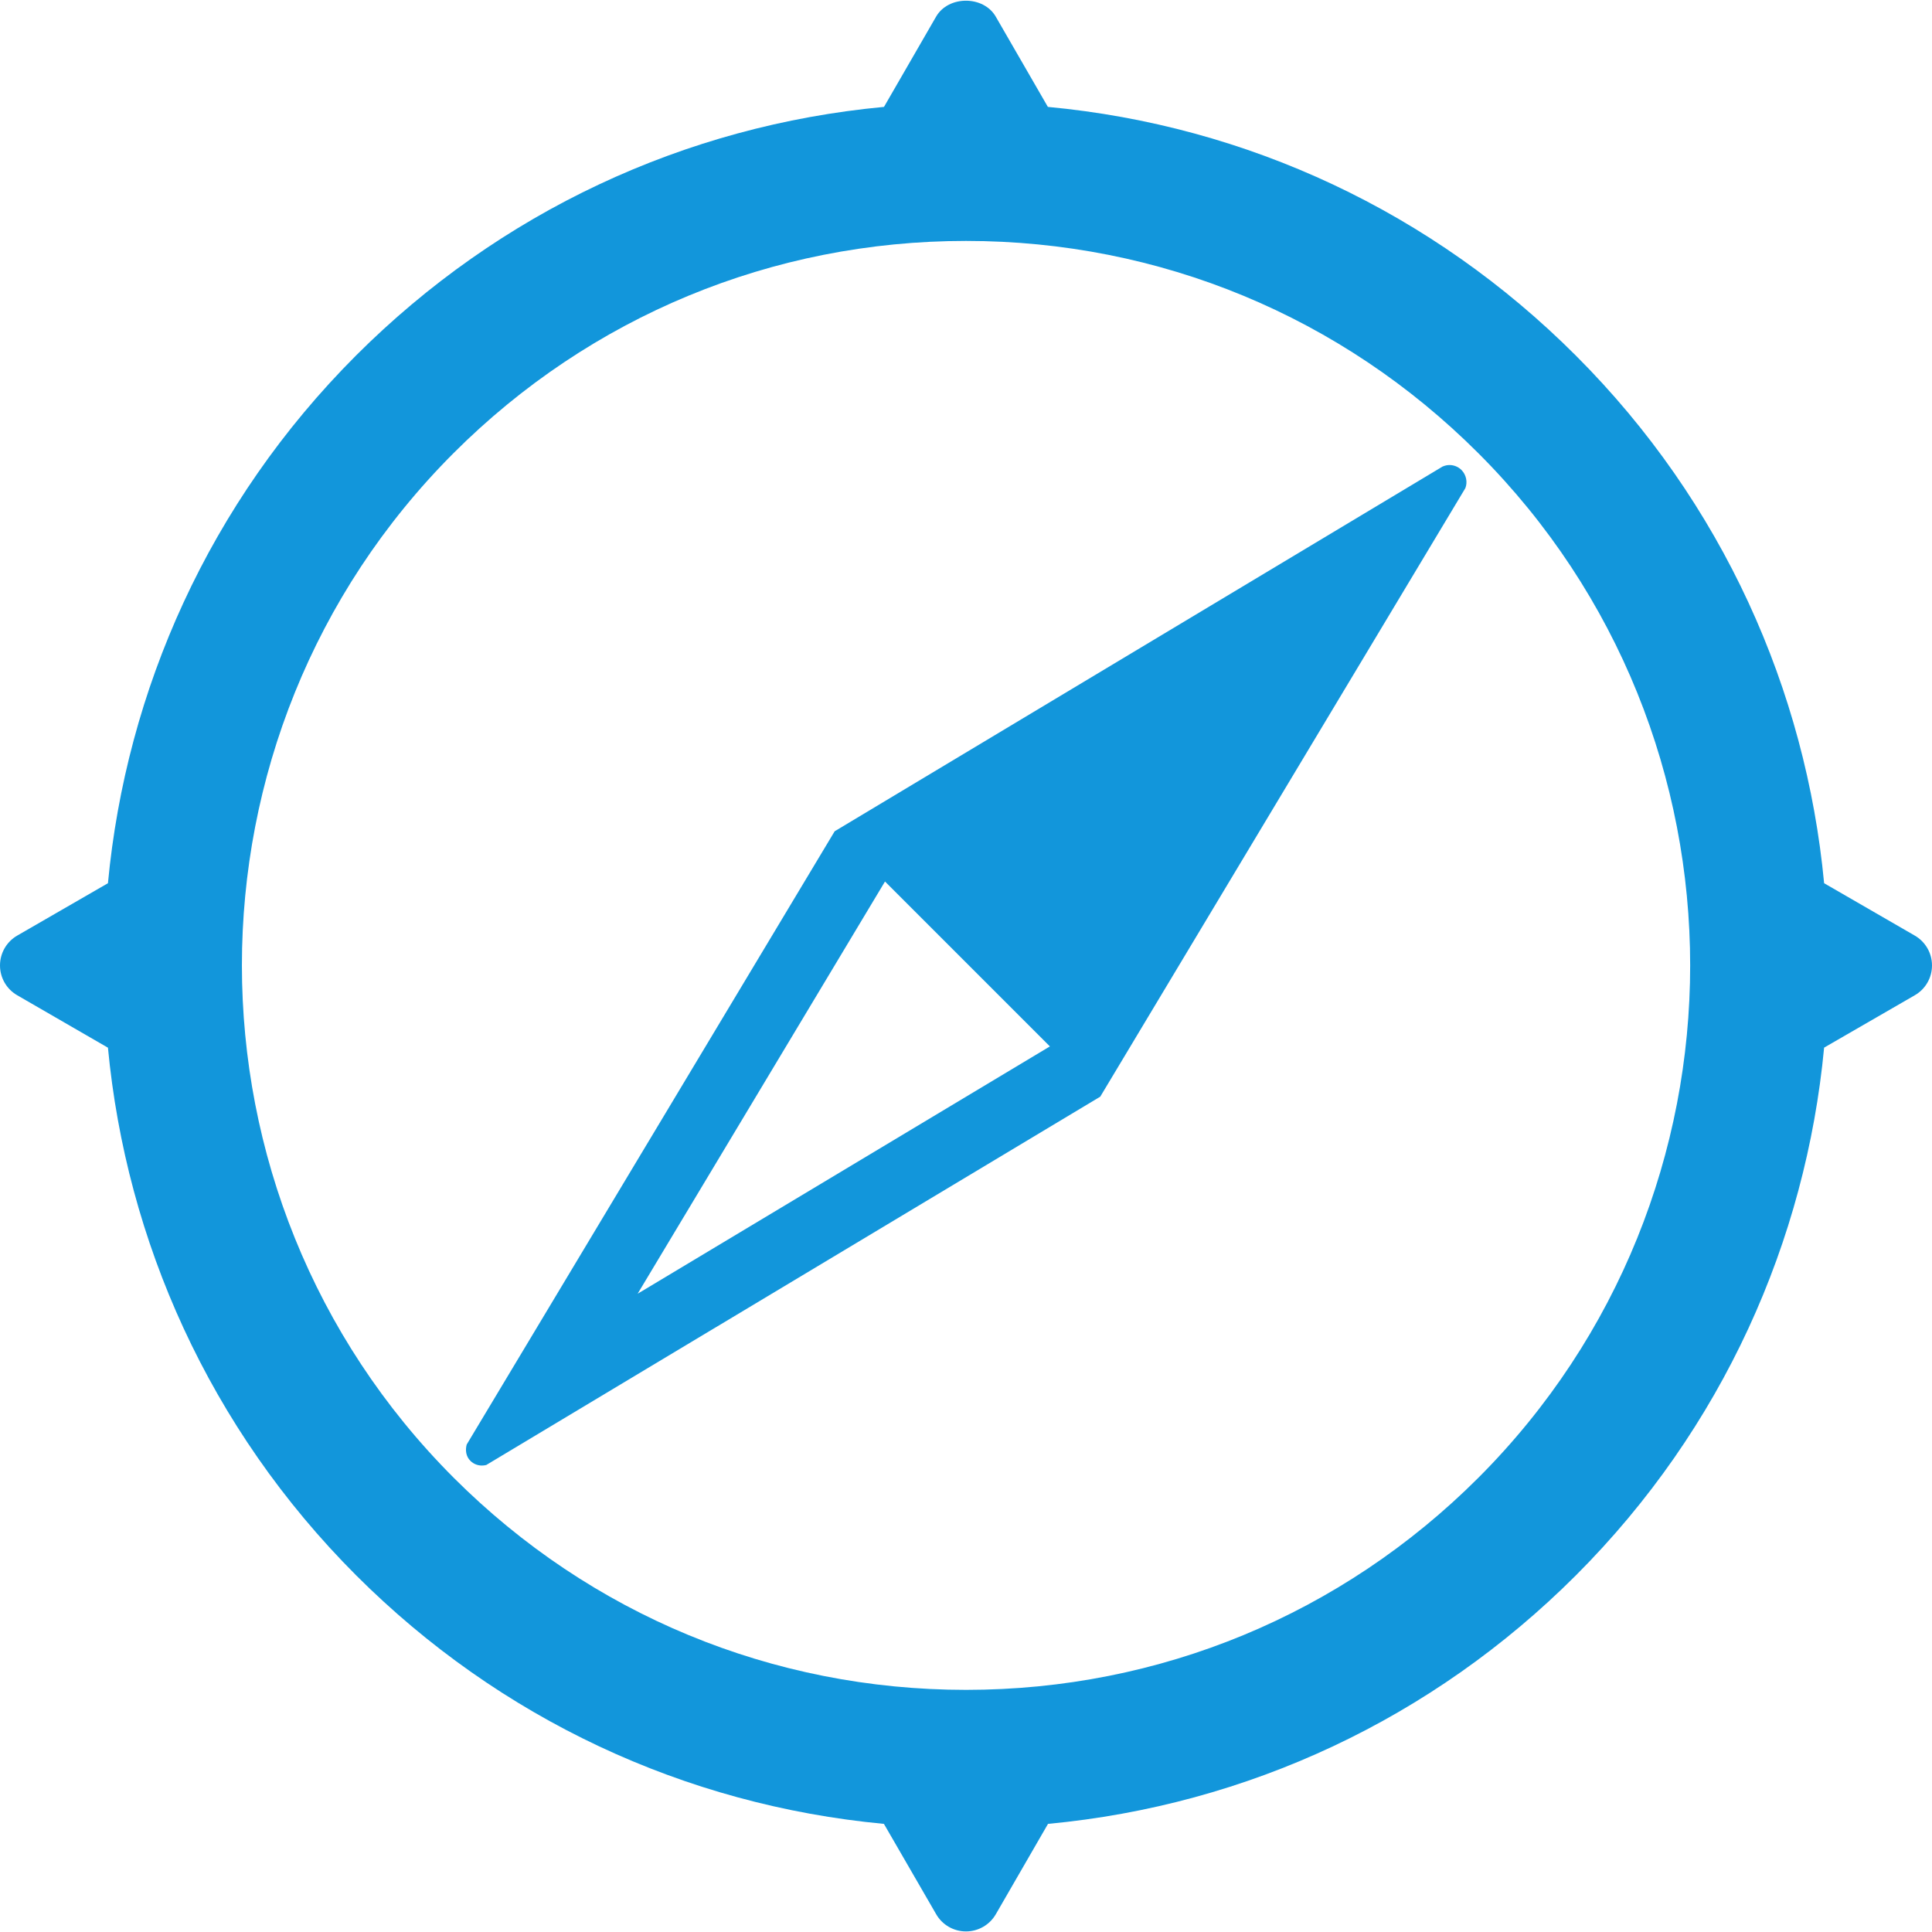 <?xml version="1.0" standalone="no"?><!DOCTYPE svg PUBLIC "-//W3C//DTD SVG 1.1//EN" "http://www.w3.org/Graphics/SVG/1.1/DTD/svg11.dtd"><svg t="1695284540235" class="icon" viewBox="0 0 1024 1024" version="1.1" xmlns="http://www.w3.org/2000/svg" p-id="1857" xmlns:xlink="http://www.w3.org/1999/xlink" width="48" height="48"><path d="M1014.857 495.874l-48.037-27.75c-9.679-102.142-53.535-201.607-131.571-279.643-75.999-76.036-174.142-121.929-279.857-131.822L527.786 8.837c-6.501-11.286-25.143-11.286-31.643 0l-27.608 47.821c-105.679 9.893-203.75 55.749-279.821 131.75-78 78.071-121.858 177.571-131.5 279.715L9.143 495.874c-5.643 3.249-9.143 9.285-9.143 15.821 0 6.537 3.465 12.571 9.143 15.823l48.071 27.785c9.713 102.142 53.572 201.642 131.571 279.678 75.999 75.928 174.071 121.787 279.715 131.714l27.679 47.857c3.249 5.678 9.285 9.143 15.821 9.143s12.571-3.5 15.821-9.143l27.643-47.857c105.679-9.929 203.785-55.749 279.786-131.714 78.036-78.071 121.893-177.571 131.571-279.715L1014.857 527.517c5.678-3.249 9.143-9.285 9.143-15.823C1024 505.159 1020.5 499.123 1014.857 495.874zM783.536 783.269c-72.499 72.464-168.929 112.393-271.501 112.393-102.607 0-199.036-39.929-271.536-112.393-149.678-149.751-149.714-393.393-0.071-543.144C312.965 167.623 409.428 127.695 512 127.695s199 39.963 271.536 112.499C933.25 389.873 933.25 633.483 783.536 783.269z" fill="#1296db" p-id="1858"></path><path d="M768.285 246.48c-1.214 0-2.428 0.251-3.536 0.75l0.108-0.108L442.394 440.589l-195.035 325.036c-0.821 3.001-0.393 6.393 2.035 8.715 1.679 1.642 3.856 2.428 6.036 2.428 0.786 0 1.536-0.108 2.286-0.285l325.429-195.215 193.536-322.573c1.214-3.143 0.499-6.965-2.035-9.571C772.893 247.375 770.571 246.48 768.285 246.48zM469.036 467.268l0.037-0.037 87.393 87.393-218.5 131.072L469.036 467.268z" fill="#1296db" p-id="1859"></path></svg>